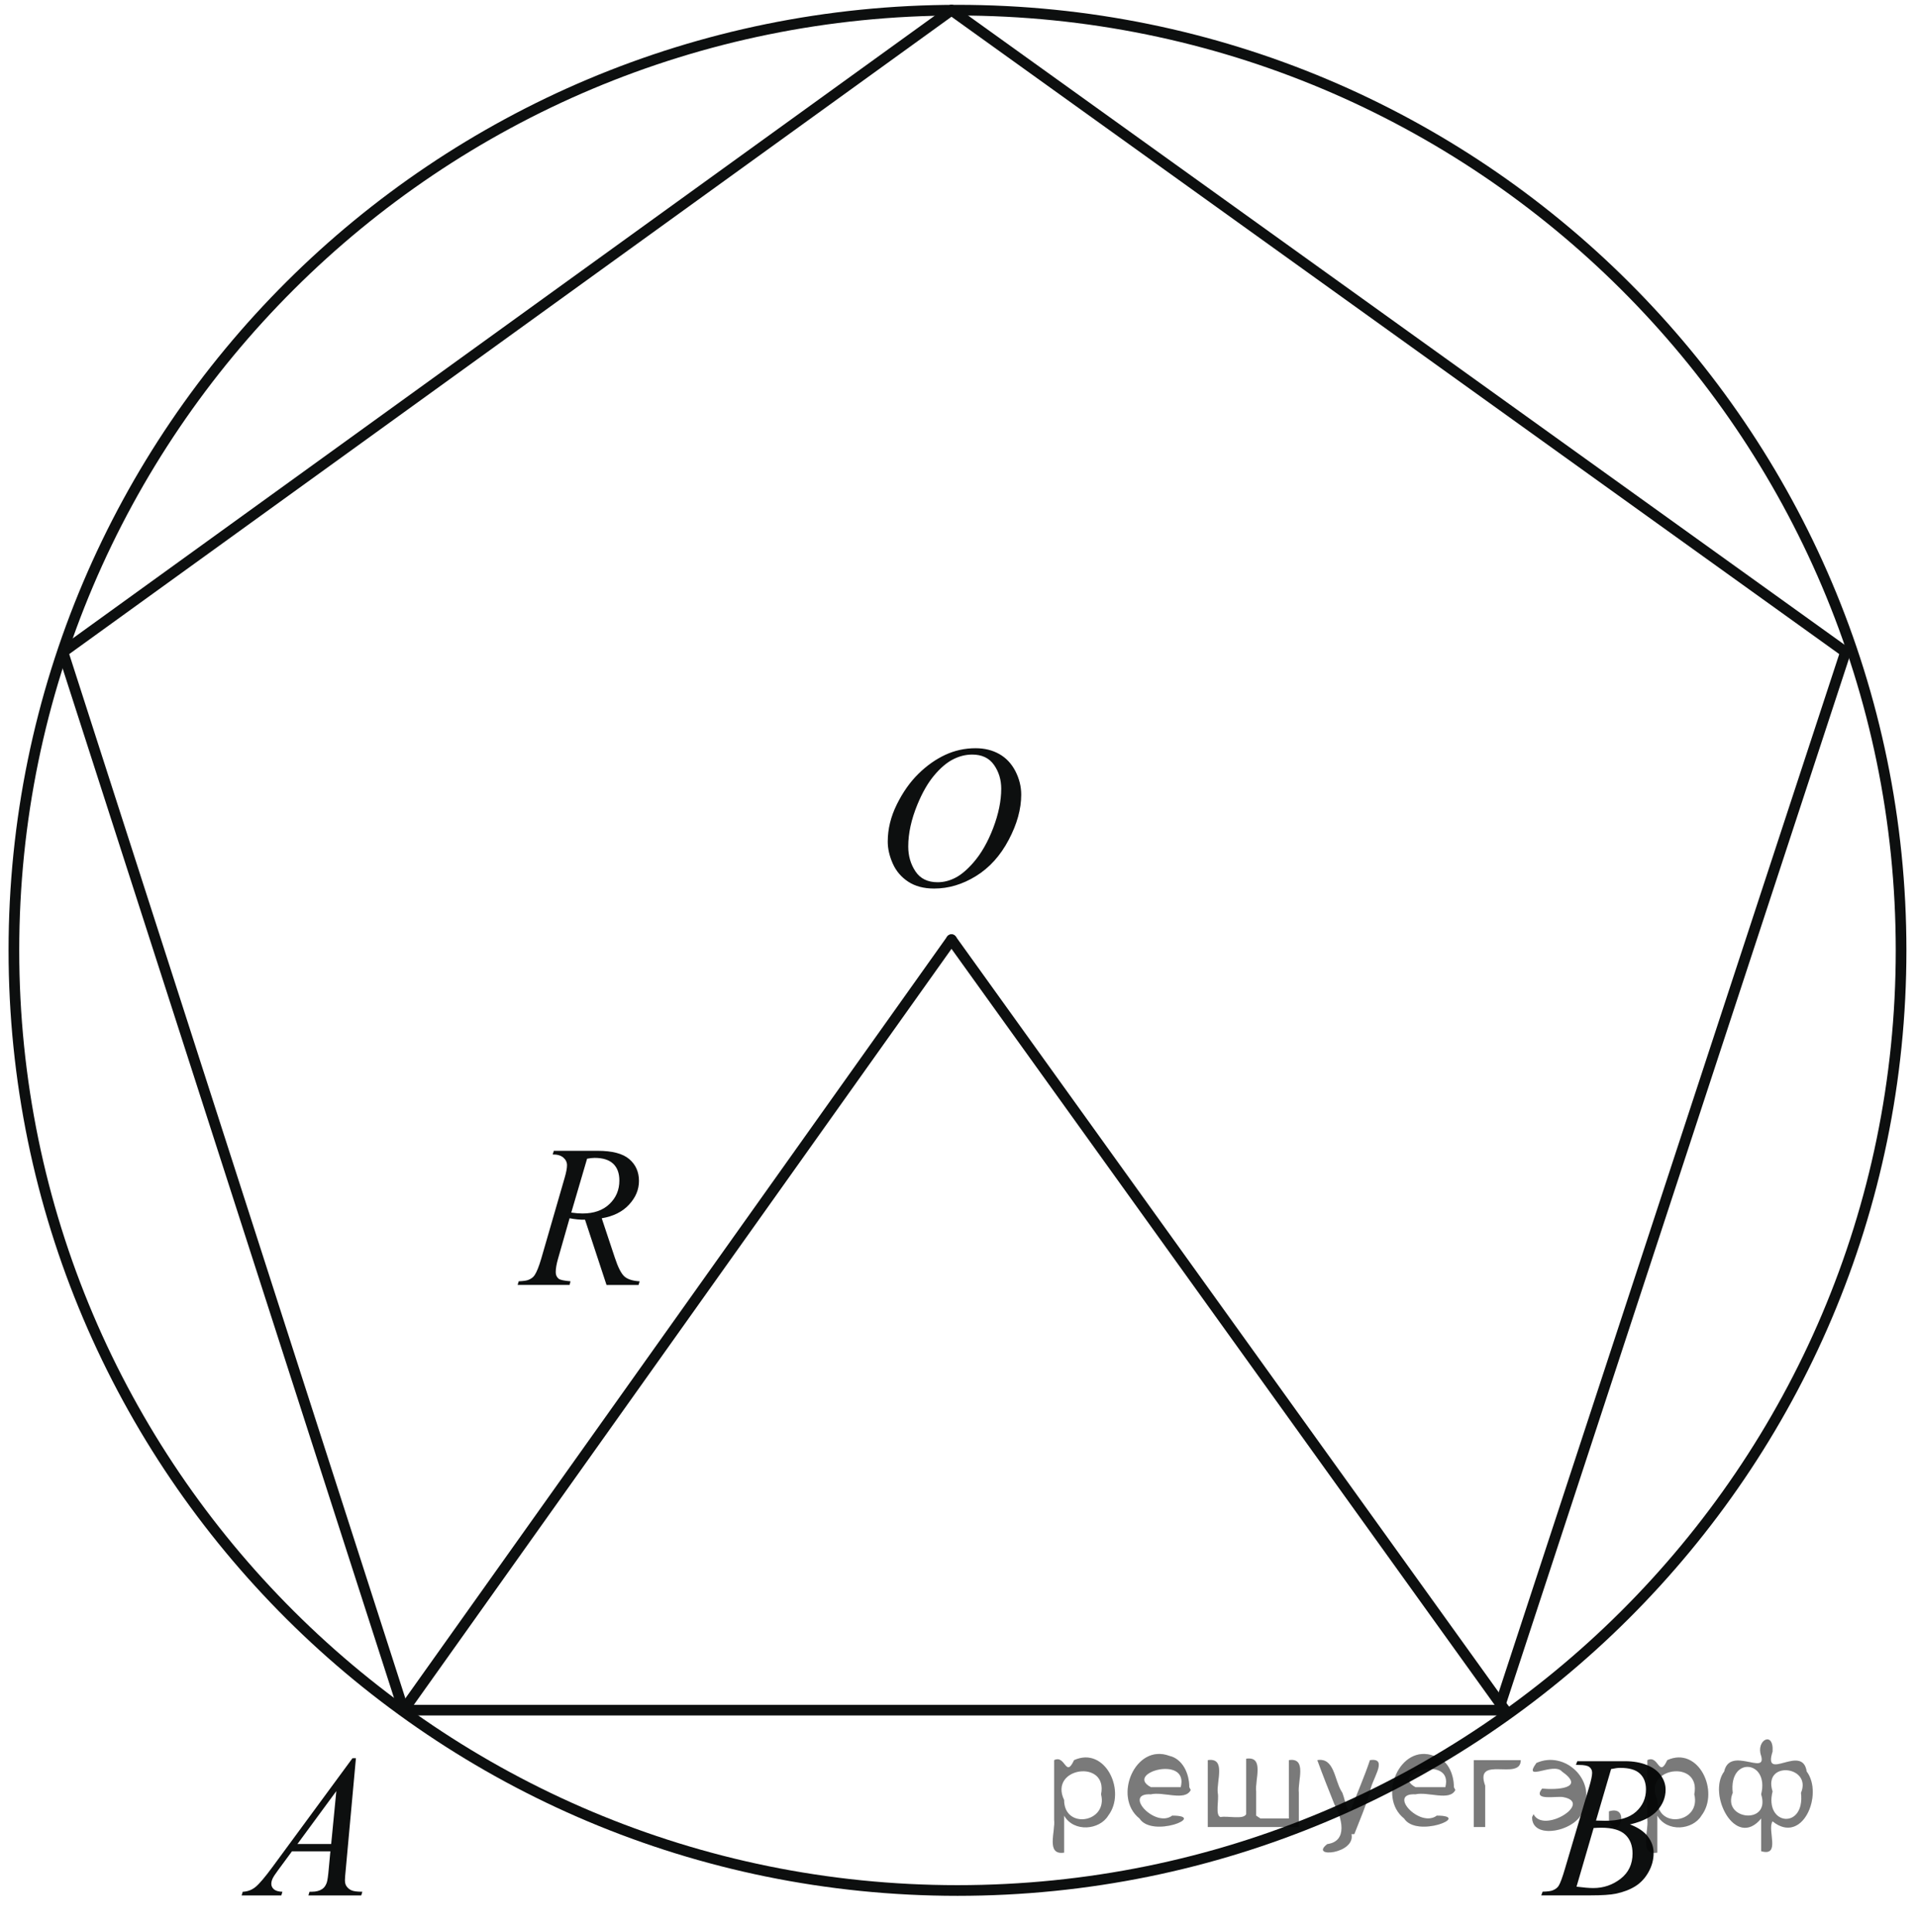 <?xml version="1.0" encoding="utf-8"?>
<!-- Generator: Adobe Illustrator 16.0.0, SVG Export Plug-In . SVG Version: 6.00 Build 0)  -->
<!DOCTYPE svg PUBLIC "-//W3C//DTD SVG 1.1//EN" "http://www.w3.org/Graphics/SVG/1.1/DTD/svg11.dtd">
<svg version="1.1" id="Слой_1" xmlns="http://www.w3.org/2000/svg" xmlns:xlink="http://www.w3.org/1999/xlink" x="0px" y="0px"
	 width="134.754px" height="135.797px" viewBox="0 0 134.754 135.797" enable-background="new 0 0 134.754 135.797"
	 xml:space="preserve">
<g>
	<path fill-opacity="0.2" d="M74.8,127.7c0,0.8,0,1.6,0,2.5c-1.3,0.2-0.6-1.5-0.7-2.3c0-1.4,0-2.801,0-4.2
		c0.801-0.4,0.801,1.3,1.4,0c2.2-1,3.7,2.2,2.4,3.899c-0.601,1-2.4,1.2-3.101,0V127.7z M77.4,126.1c0.5-2.5-3.7-1.899-2.601,0.4
		C74.8,128.6,77.9,128.1,77.4,126.1z"/>
	<path fill-opacity="0.2" d="M83.7,125.8c-0.4,0.8-1.9,0.101-2.8,0.3c-2-0.1,0.3,2.4,1.5,1.5c2.5,0-1.4,1.601-2.301,0.2
		c-1.899-1.5-0.3-5.3,2.101-4.399C83.1,123.6,83.6,124.6,83.6,125.6L83.7,125.8z M83,125.6c0.6-2.3-4-1-2.1,0
		C81.6,125.6,82.3,125.6,83,125.6z"/>
	<path fill-opacity="0.2" d="M88.6,127.8c0.601,0,1.301,0,2,0c0-1.3,0-2.7,0-4.1c1.301-0.2,0.601,1.5,0.7,2.3c0,0.8,0,1.6,0,2.4
		c-2.1,0-4.2,0-6.399,0c0-1.5,0-3.101,0-4.7c1.3-0.2,0.6,1.5,0.699,2.3c0.101,0.5-0.199,1.6,0.2,1.7c0.5-0.101,1.601,0.2,1.8-0.2
		c0-1.3,0-2.6,0-3.9c1.301-0.199,0.601,1.5,0.7,2.301c0,0.5,0,1.1,0,1.699L88.6,127.8z"/>
	<path fill-opacity="0.2" d="M95,128.9c0.3,1.399-3,1.699-1.7,0.699c1.5-0.199,1-1.899,0.5-2.8c-0.399-1-0.8-2-1.2-3.1
		c1.2-0.2,1.2,1.399,1.7,2.2c0.2,0.199,0.4,1.899,0.7,1.199c0.4-1.1,0.9-2.199,1.3-3.399c1.4-0.2,0,1.5,0,2.3
		c-0.3,0.9-0.7,1.9-1.1,2.9H95z"/>
	<path fill-opacity="0.2" d="M102.3,125.8c-0.399,0.8-1.899,0.101-2.8,0.3c-2-0.1,0.3,2.4,1.5,1.5c2.5,0-1.4,1.601-2.3,0.2
		c-1.9-1.5-0.3-5.3,2.1-4.399c0.9,0.199,1.4,1.199,1.4,2.199L102.3,125.8z M101.6,125.6c0.601-2.3-4-1-2.1,0
		C100.2,125.6,100.9,125.6,101.6,125.6z"/>
	<path fill-opacity="0.2" d="M103.6,128.4c0-1.5,0-3.101,0-4.7c1.101,0,2.2,0,3.301,0c0,1.5-3.301-0.4-2.5,1.8c0,0.9,0,1.9,0,2.9
		c-0.2,0-0.5,0-0.7,0H103.6z"/>
	<path fill-opacity="0.2" d="M107.8,127.5c0.7,1.4,4.2-0.8,2.101-1.2c-0.5-0.1-2.2,0.3-1.5-0.6c1,0.1,3.1,0,1.399-1.2
		c-0.6-0.7-2.8,0.8-1.8-0.6c2-0.9,4.2,1.199,3.3,3.199c-0.2,1.5-3.5,2.301-3.6,0.7v-0.1l0,0l0,0L107.8,127.5z"/>
	<path fill-opacity="0.2" d="M113.1,127.3c1.601-0.5,0.601,2.3,0,0.601C113.1,127.7,113.1,127.5,113.1,127.3z"/>
	<path fill-opacity="0.2" d="M116.5,127.7c0,0.8,0,1.6,0,2.5c-1.3,0.2-0.6-1.5-0.7-2.3c0-1.4,0-2.801,0-4.2c0.8-0.4,0.8,1.3,1.4,0
		c2.2-1,3.7,2.2,2.399,3.899c-0.6,1-2.399,1.2-3.1,0V127.7z M119.1,126.1c0.5-2.5-3.699-1.899-2.6,0.4
		C116.5,128.6,119.6,128.1,119.1,126.1z"/>
	<path fill-opacity="0.2" d="M121.8,126c-0.8,1.9,2.7,2.3,2,0.1C124.4,123.7,121.5,123.4,121.8,126z M123.8,130.2
		c0-0.8,0-1.601,0-2.4c-1.8,2.2-3.8-1.7-2.6-3.3c0.399-1.8,3,0.3,2.6-1.1c-0.399-1.101,0.9-1.801,0.8-0.301
		c-0.699,2.2,2.101-0.6,2.4,1.4c1.2,1.6-0.3,5.2-2.4,3.5c-0.399,0.6,0.601,2.5-0.8,2.1V130.2z M126.6,126c0.801-1.9-2.699-2.3-2-0.1
		C124,128.3,126.9,128.6,126.6,126z"/>
</g>
<g>
	<g>
		<g>
			<defs>
				<rect id="SVGID_1_" width="134.754" height="135.564"/>
			</defs>
			<clipPath id="SVGID_2_">
				<use xlink:href="#SVGID_1_"  overflow="visible"/>
			</clipPath>
		</g>
	</g>
</g>
<path fill="none" stroke="#0D0F0F" stroke-width="0.75" stroke-linecap="round" stroke-linejoin="round" stroke-miterlimit="8" d="
	M67.306,0.715c-36.635,0-66.329,29.58-66.329,66.072c0,36.495,29.694,66.074,66.329,66.074s66.329-29.579,66.329-66.074
	C133.635,30.295,103.939,0.715,67.306,0.715L67.306,0.715z"/>
<g>
	<g>
		<g>
			<defs>
				<rect id="SVGID_3_" x="105.868" y="120.26" width="14.248" height="15.537"/>
			</defs>
			<clipPath id="SVGID_4_">
				<use xlink:href="#SVGID_3_"  overflow="visible"/>
			</clipPath>
			<g clip-path="url(#SVGID_4_)">
				<g enable-background="new    ">
					<path fill="#0D0F0F" d="M110.777,124.032l0.099-0.257h3.367c0.565,0,1.069,0.088,1.514,0.265
						c0.443,0.176,0.774,0.422,0.994,0.735c0.222,0.315,0.331,0.649,0.331,1.002c0,0.543-0.195,1.033-0.588,1.472
						s-1.03,0.761-1.917,0.97c0.569,0.213,0.989,0.496,1.26,0.85c0.269,0.352,0.403,0.738,0.403,1.16
						c0,0.469-0.12,0.916-0.362,1.342c-0.239,0.428-0.551,0.759-0.928,0.994c-0.38,0.236-0.834,0.41-1.367,0.521
						c-0.381,0.079-0.976,0.118-1.78,0.118h-3.46l0.093-0.259c0.36-0.008,0.606-0.043,0.735-0.104
						c0.187-0.078,0.317-0.184,0.396-0.313c0.111-0.178,0.261-0.58,0.445-1.211l1.691-5.709c0.145-0.481,0.215-0.82,0.215-1.016
						c0-0.171-0.063-0.307-0.191-0.406c-0.127-0.101-0.369-0.148-0.727-0.148C110.922,124.04,110.848,124.037,110.777,124.032z
						 M110.82,132.592c0.5,0.064,0.893,0.098,1.176,0.098c0.725,0,1.363-0.219,1.924-0.653c0.559-0.437,0.839-1.027,0.839-1.772
						c0-0.57-0.174-1.017-0.521-1.336c-0.344-0.318-0.901-0.479-1.672-0.479c-0.148,0-0.33,0.007-0.543,0.021L110.82,132.592z
						 M112.189,127.947c0.303,0.009,0.521,0.015,0.654,0.015c0.965,0,1.684-0.211,2.153-0.63s0.706-0.943,0.706-1.575
						c0-0.477-0.145-0.85-0.432-1.114c-0.287-0.269-0.746-0.4-1.377-0.4c-0.168,0-0.381,0.027-0.642,0.084L112.189,127.947z"/>
				</g>
			</g>
		</g>
	</g>
</g>
<g>
	<g>
		<g>
			<defs>
				<rect id="SVGID_5_" x="14.196" y="120.26" width="14.248" height="15.537"/>
			</defs>
			<clipPath id="SVGID_6_">
				<use xlink:href="#SVGID_5_"  overflow="visible"/>
			</clipPath>
			<g clip-path="url(#SVGID_6_)">
				<g enable-background="new    ">
					<path fill="#0D0F0F" d="M25.02,123.559l-0.717,7.844c-0.037,0.367-0.056,0.607-0.056,0.724c0,0.187,0.035,0.327,0.104,0.424
						c0.088,0.136,0.208,0.234,0.358,0.3s0.404,0.098,0.762,0.098l-0.077,0.258H21.68l0.077-0.258h0.16
						c0.301,0,0.547-0.064,0.737-0.194c0.134-0.088,0.239-0.233,0.313-0.438c0.051-0.143,0.1-0.48,0.146-1.015l0.111-1.196h-2.699
						l-0.96,1.302c-0.218,0.292-0.354,0.502-0.41,0.629c-0.056,0.128-0.083,0.247-0.083,0.358c0,0.147,0.06,0.275,0.181,0.381
						c0.121,0.107,0.32,0.166,0.599,0.175l-0.077,0.258h-2.79l0.077-0.258c0.343-0.015,0.646-0.128,0.908-0.345
						c0.262-0.215,0.653-0.676,1.172-1.381l5.636-7.662h0.242V123.559z M23.642,125.875l-2.734,3.719h2.372L23.642,125.875z"/>
				</g>
			</g>
		</g>
	</g>
</g>
<g>
	<g>
		<g>
			<defs>
				<rect id="SVGID_7_" x="59.609" y="49.282" width="15.55" height="16.835"/>
			</defs>
			<clipPath id="SVGID_8_">
				<use xlink:href="#SVGID_7_"  overflow="visible"/>
			</clipPath>
			<g clip-path="url(#SVGID_8_)">
				<g enable-background="new    ">
					<path fill="#0D0F0F" d="M68.577,52.584c0.627,0,1.182,0.136,1.664,0.407c0.481,0.271,0.86,0.672,1.135,1.203
						c0.272,0.531,0.41,1.082,0.41,1.652c0,1.011-0.293,2.072-0.882,3.182c-0.586,1.111-1.354,1.958-2.299,2.542
						c-0.947,0.584-1.926,0.876-2.938,0.876c-0.729,0-1.337-0.161-1.827-0.483c-0.489-0.322-0.852-0.748-1.085-1.276
						c-0.234-0.529-0.352-1.041-0.352-1.538c0-0.881,0.212-1.751,0.637-2.612c0.425-0.86,0.932-1.579,1.521-2.156
						c0.589-0.578,1.218-1.021,1.886-1.332C67.116,52.74,67.825,52.584,68.577,52.584z M68.34,53.03
						c-0.464,0-0.917,0.115-1.36,0.344s-0.883,0.605-1.319,1.127c-0.437,0.521-0.829,1.205-1.176,2.048
						c-0.427,1.039-0.641,2.02-0.641,2.942c0,0.659,0.169,1.242,0.508,1.75c0.338,0.508,0.858,0.762,1.559,0.762
						c0.422,0,0.836-0.104,1.242-0.313c0.406-0.208,0.83-0.566,1.271-1.071c0.553-0.635,1.016-1.445,1.393-2.431
						c0.375-0.986,0.563-1.905,0.563-2.758c0-0.63-0.169-1.188-0.508-1.673C69.533,53.272,69.021,53.03,68.34,53.03z"/>
				</g>
			</g>
		</g>
	</g>
</g>
<line fill="none" stroke="#0D0F0F" stroke-width="0.75" stroke-linecap="round" stroke-linejoin="round" stroke-miterlimit="8" x1="28.366" y1="120.186" x2="105.79" y2="120.186"/>
<line fill="none" stroke="#0D0F0F" stroke-width="0.75" stroke-linecap="round" stroke-linejoin="round" stroke-miterlimit="8" x1="105.333" y1="120.186" x2="129.73" y2="45.824"/>
<line fill="none" stroke="#0D0F0F" stroke-width="0.75" stroke-linecap="round" stroke-linejoin="round" stroke-miterlimit="8" x1="129.73" y1="45.824" x2="66.883" y2="0.715"/>
<line fill="none" stroke="#0D0F0F" stroke-width="0.75" stroke-linecap="round" stroke-linejoin="round" stroke-miterlimit="8" x1="66.883" y1="0.715" x2="4.425" y2="45.824"/>
<line fill="none" stroke="#0D0F0F" stroke-width="0.75" stroke-linecap="round" stroke-linejoin="round" stroke-miterlimit="8" x1="4.425" y1="45.824" x2="28.366" y2="120.186"/>
<line fill="none" stroke="#0D0F0F" stroke-width="0.75" stroke-linecap="round" stroke-linejoin="round" stroke-miterlimit="8" x1="66.883" y1="66.039" x2="28.366" y2="120.186"/>
<line fill="none" stroke="#0D0F0F" stroke-width="0.75" stroke-linecap="round" stroke-linejoin="round" stroke-miterlimit="8" x1="66.883" y1="66.039" x2="105.79" y2="120.186"/>
<g>
	<g>
		<g>
			<defs>
				<rect id="SVGID_9_" x="33.91" y="77.361" width="14.248" height="15.537"/>
			</defs>
			<clipPath id="SVGID_10_">
				<use xlink:href="#SVGID_9_"  overflow="visible"/>
			</clipPath>
			<g clip-path="url(#SVGID_10_)">
				<g enable-background="new    ">
					<path fill="#0D0F0F" d="M42.634,90.302l-1.51-4.582c-0.353,0.005-0.714-0.03-1.085-0.104l-0.814,2.852
						c-0.107,0.37-0.16,0.685-0.16,0.938c0,0.195,0.067,0.348,0.202,0.459c0.102,0.084,0.38,0.145,0.835,0.182l-0.063,0.258h-3.653
						l0.077-0.258c0.343-0.014,0.575-0.049,0.696-0.105c0.19-0.077,0.329-0.185,0.417-0.318c0.148-0.218,0.304-0.604,0.466-1.153
						l1.649-5.694c0.111-0.381,0.167-0.676,0.167-0.883c0-0.213-0.087-0.396-0.261-0.543c-0.174-0.148-0.423-0.221-0.748-0.216
						l0.083-0.258h3.075c1.03,0,1.772,0.194,2.227,0.584s0.682,0.901,0.682,1.537c0,0.606-0.233,1.162-0.7,1.665
						c-0.466,0.503-1.105,0.82-1.917,0.956l0.918,2.76c0.223,0.679,0.445,1.117,0.668,1.322c0.223,0.202,0.582,0.319,1.078,0.348
						l-0.076,0.257h-2.253V90.302z M40.157,85.219c0.297,0.042,0.561,0.063,0.793,0.063c0.797,0,1.428-0.222,1.892-0.664
						c0.464-0.442,0.696-0.992,0.696-1.651c0-0.515-0.145-0.908-0.435-1.182c-0.29-0.274-0.725-0.411-1.305-0.411
						c-0.148,0-0.325,0.021-0.529,0.058L40.157,85.219z"/>
				</g>
			</g>
		</g>
	</g>
</g>
<g style="stroke:none;fill:#000;fill-opacity:0.4" > <path d="m 74.8,127.7 c 0,0.8 0,1.6 0,2.5 -1.3,0.2 -0.6,-1.5 -0.7,-2.3 0,-1.4 0,-2.8 0,-4.2 0.8,-0.4 0.8,1.3 1.4,0.0 2.2,-1.0 3.7,2.2 2.4,3.9 -0.6,1.0 -2.4,1.2 -3.1,0.0 z m 2.6,-1.6 c 0.5,-2.5 -3.7,-1.9 -2.6,0.4 0.0,2.1 3.1,1.6 2.6,-0.4 z" /> <path d="m 83.7,125.8 c -0.4,0.8 -1.9,0.1 -2.8,0.3 -2.0,-0.1 0.3,2.4 1.5,1.5 2.5,0.0 -1.4,1.6 -2.3,0.2 -1.9,-1.5 -0.3,-5.3 2.1,-4.4 0.9,0.2 1.4,1.2 1.4,2.2 z m -0.7,-0.2 c 0.6,-2.3 -4.0,-1.0 -2.1,0.0 0.7,0 1.4,-0.0 2.1,-0.0 z" /> <path d="m 88.6,127.8 c 0.6,0 1.3,0 2.0,0 0,-1.3 0,-2.7 0,-4.1 1.3,-0.2 0.6,1.5 0.7,2.3 0,0.8 0,1.6 0,2.4 -2.1,0 -4.2,0 -6.4,0 0,-1.5 0,-3.1 0,-4.7 1.3,-0.2 0.6,1.5 0.7,2.3 0.1,0.5 -0.2,1.6 0.2,1.7 0.5,-0.1 1.6,0.2 1.8,-0.2 0,-1.3 0,-2.6 0,-3.9 1.3,-0.2 0.6,1.5 0.7,2.3 0,0.5 0,1.1 0,1.7 z" /> <path d="m 95.0,128.9 c 0.3,1.4 -3.0,1.7 -1.7,0.7 1.5,-0.2 1.0,-1.9 0.5,-2.8 -0.4,-1.0 -0.8,-2.0 -1.2,-3.1 1.2,-0.2 1.2,1.4 1.7,2.2 0.2,0.2 0.4,1.9 0.7,1.2 0.4,-1.1 0.9,-2.2 1.3,-3.4 1.4,-0.2 0.0,1.5 -0.0,2.3 -0.3,0.9 -0.7,1.9 -1.1,2.9 z" /> <path d="m 102.3,125.8 c -0.4,0.8 -1.9,0.1 -2.8,0.3 -2.0,-0.1 0.3,2.4 1.5,1.5 2.5,0.0 -1.4,1.6 -2.3,0.2 -1.9,-1.5 -0.3,-5.3 2.1,-4.4 0.9,0.2 1.4,1.2 1.4,2.2 z m -0.7,-0.2 c 0.6,-2.3 -4.0,-1.0 -2.1,0.0 0.7,0 1.4,-0.0 2.1,-0.0 z" /> <path d="m 103.6,128.4 c 0,-1.5 0,-3.1 0,-4.7 1.1,0 2.2,0 3.3,0 0.0,1.5 -3.3,-0.4 -2.5,1.8 0,0.9 0,1.9 0,2.9 -0.2,0 -0.5,0 -0.7,0 z" /> <path d="m 107.8,127.5 c 0.7,1.4 4.2,-0.8 2.1,-1.2 -0.5,-0.1 -2.2,0.3 -1.5,-0.6 1.0,0.1 3.1,0.0 1.4,-1.2 -0.6,-0.7 -2.8,0.8 -1.8,-0.6 2.0,-0.9 4.2,1.2 3.3,3.2 -0.2,1.5 -3.5,2.3 -3.6,0.7 l 0,-0.1 0,-0.0 0,0 z" /> <path d="m 113.1,127.3 c 1.6,-0.5 0.6,2.3 -0.0,0.6 -0.0,-0.2 0.0,-0.4 0.0,-0.6 z" /> <path d="m 116.5,127.7 c 0,0.8 0,1.6 0,2.5 -1.3,0.2 -0.6,-1.5 -0.7,-2.3 0,-1.4 0,-2.8 0,-4.2 0.8,-0.4 0.8,1.3 1.4,0.0 2.2,-1.0 3.7,2.2 2.4,3.9 -0.6,1.0 -2.4,1.2 -3.1,0.0 z m 2.6,-1.6 c 0.5,-2.5 -3.7,-1.9 -2.6,0.4 0.0,2.1 3.1,1.6 2.6,-0.4 z" /> <path d="m 121.8,126.0 c -0.8,1.9 2.7,2.3 2.0,0.1 0.6,-2.4 -2.3,-2.7 -2.0,-0.1 z m 2.0,4.2 c 0,-0.8 0,-1.6 0,-2.4 -1.8,2.2 -3.8,-1.7 -2.6,-3.3 0.4,-1.8 3.0,0.3 2.6,-1.1 -0.4,-1.1 0.9,-1.8 0.8,-0.3 -0.7,2.2 2.1,-0.6 2.4,1.4 1.2,1.6 -0.3,5.2 -2.4,3.5 -0.4,0.6 0.6,2.5 -0.8,2.1 z m 2.8,-4.2 c 0.8,-1.9 -2.7,-2.3 -2.0,-0.1 -0.6,2.4 2.3,2.7 2.0,0.1 z" /> </g></svg>

<!--File created and owned by https://sdamgia.ru. Copying is prohibited. All rights reserved.-->
